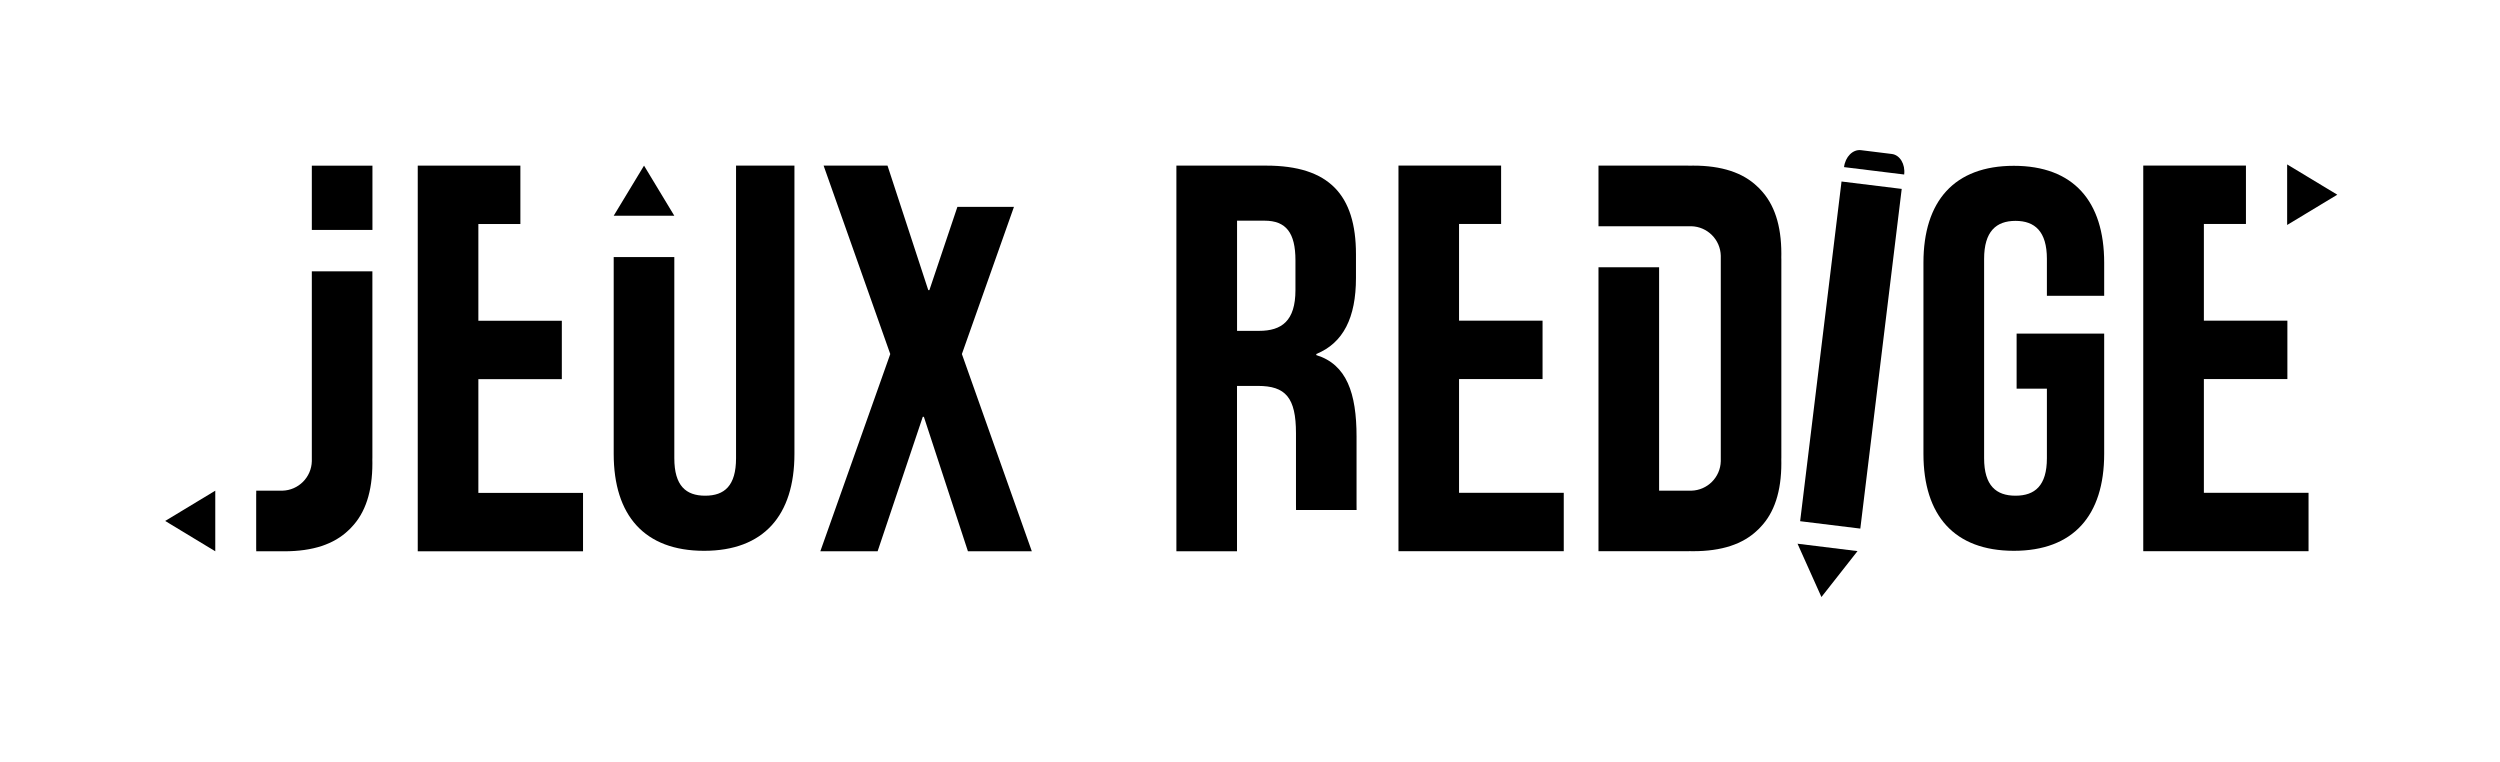 <?xml version="1.0" encoding="utf-8"?>
<!-- Generator: Adobe Illustrator 24.3.0, SVG Export Plug-In . SVG Version: 6.00 Build 0)  -->
<svg version="1.1" xmlns="http://www.w3.org/2000/svg" xmlns:xlink="http://www.w3.org/1999/xlink" x="0px" y="0px"
	 viewBox="0 0 517.6 157.71" style="enable-background:new 0 0 517.6 157.71;" xml:space="preserve">
<style type="text/css">
	.st0{display:none;}
	.st1{display:inline;fill:none;stroke:#1D1D1B;stroke-width:0.25;stroke-miterlimit:10;}
	.st2{display:inline;opacity:0.4;}
</style>
<g id="Calque_1" class="st0">
	<line class="st1" x1="517.9" y1="34.29" x2="0.07" y2="34.29"/>
	<line class="st1" x1="517.9" y1="114.14" x2="0.07" y2="114.14"/>
	<line class="st1" x1="517.9" y1="123.61" x2="0.07" y2="123.61"/>
	<line class="st1" x1="517.9" y1="157.83" x2="0.07" y2="157.83"/>
	<line class="st1" x1="517.9" y1="0.08" x2="0.07" y2="0.08"/>
	<line class="st1" x1="483.86" y1="0.2" x2="483.86" y2="157.52"/>
	<line class="st1" x1="34.2" y1="0.46" x2="34.2" y2="157.79"/>
	<line class="st1" x1="-0.02" y1="0.46" x2="-0.02" y2="157.79"/>
	<line class="st1" x1="518.08" y1="0.2" x2="518.08" y2="157.52"/>
	<polygon class="st2" points="12.52,102.05 12.52,78.5 29.81,78.5 29.81,66.41 12.52,66.41 12.52,46.38 21.23,46.38 21.23,34.29 
		21.23,34.29 0.5,34.29 -0.02,34.29 -0.02,114.14 8.9,114.14 34.2,114.14 34.2,102.73 34.2,102.05 	"/>
	<polygon class="st2" points="496.41,102.05 496.41,78.5 513.7,78.5 513.7,66.41 496.41,66.41 496.41,46.38 505.12,46.38 
		505.12,34.29 505.12,34.29 484.38,34.29 483.86,34.29 483.86,114.14 492.79,114.14 518.08,114.14 518.08,102.73 518.08,102.05 	"/>
	<polygon class="st2" points="183.53,21.75 159.98,21.75 159.98,4.46 147.89,4.46 147.89,21.75 127.87,21.75 127.87,13.04 
		115.78,13.04 115.78,13.04 115.78,33.77 115.78,34.29 195.62,34.29 195.62,25.37 195.62,0.08 184.22,0.08 183.53,0.08 	"/>
	<polygon class="st2" points="127.87,136.16 151.42,136.16 151.42,153.45 163.51,153.45 163.51,136.16 183.53,136.16 183.53,144.87 
		195.62,144.87 195.62,144.87 195.62,124.14 195.62,123.61 115.78,123.61 115.78,132.54 115.78,157.83 127.19,157.83 127.87,157.83 
			"/>
</g>
<g id="Calque_2">
	<g>
		<path d="M398.23,93.95V54.4c0-12.77,6.39-20.07,18.71-20.07c12.32,0,18.71,7.3,18.71,20.07v6.84h-11.86V53.6
			c0-5.7-2.51-7.87-6.5-7.87s-6.5,2.17-6.5,7.87v41.27c0,5.7,2.51,7.76,6.5,7.76s6.5-2.05,6.5-7.76V80.47h-6.27v-11.4h18.13v24.89
			c0,12.78-6.39,20.08-18.71,20.08C404.62,114.03,398.23,106.73,398.23,93.95z"/>
		<path d="M385.29,31.09l6.4,0.79c1.67,0.21,2.81,2.11,2.55,4.25v0l-12.45-1.53v0C382.05,32.45,383.62,30.89,385.29,31.09z"/>
		<polygon points="385.16,109.44 393.73,39.11 381.27,37.58 372.7,107.91 		"/>
		<polygon points="384.58,114.1 377.11,123.61 372.16,112.57 		"/>
		<path d="M127.06,93.96V53.22h12.55v41.65c0,5.7,2.4,7.76,6.39,7.76c3.99,0,6.39-2.05,6.39-7.76V34.29h12.09v59.67
			c0,12.78-6.39,20.08-18.71,20.08C133.45,114.04,127.06,106.74,127.06,93.96z"/>
		<polygon points="127.06,44.67 133.34,34.29 139.61,44.67 		"/>
		<polygon points="44.57,114.14 34.2,107.86 44.57,101.59 		"/>
		<polygon points="473.53,34.04 483.91,40.31 473.53,46.58 		"/>
		<path d="M268.32,89.71v14.6c0,0.45,0,0.87,0.01,1.28h12.54c0-0.38-0.01-0.76-0.01-1.16V90.4c0-9.01-2.05-14.94-8.33-16.88v-0.23
			c5.59-2.28,8.21-7.53,8.21-15.74v-4.9c0-12.32-5.59-18.36-18.59-18.36h-18.59v79.84h12.55V79.9h4.33
			C266.16,79.9,268.32,82.3,268.32,89.71z M256.12,68.5V45.69h5.7c4.45,0,6.39,2.51,6.39,8.21v6.16c0,6.39-2.85,8.44-7.53,8.44
			H256.12z"/>
		<polygon points="456.29,102.03 456.29,78.48 473.58,78.48 473.58,66.39 456.29,66.39 456.29,46.37 465,46.37 465,34.28 465,34.28 
			444.26,34.28 443.74,34.28 443.74,114.12 452.67,114.12 477.96,114.12 477.96,102.72 477.96,102.03 		"/>
		<polygon points="302.08,102.03 302.08,78.48 319.37,78.48 319.37,66.39 302.08,66.39 302.08,46.37 310.79,46.37 310.79,34.28 
			310.79,34.28 290.06,34.28 289.54,34.28 289.54,114.12 298.46,114.12 323.76,114.12 323.76,102.72 323.76,102.03 		"/>
		<polygon points="99.04,102.05 99.04,78.5 116.32,78.5 116.32,66.41 99.04,66.41 99.04,46.38 107.74,46.38 107.74,34.29 
			107.74,34.29 87.01,34.29 86.49,34.29 86.49,114.14 95.42,114.14 120.71,114.14 120.71,102.73 120.71,102.05 		"/>
		<path d="M77.11,47.6v-13.3H64.56c0,0,0,8.78,0,13.3H77.11z"/>
		<path d="M77.11,56.17H64.56c0,18.08,0,38.92,0,38.92c0,0.13,0,0.26,0,0.39c-0.08,3.34-2.77,6.03-6.11,6.11c-0.13,0-0.26,0-0.39,0
			h-5.01v0.69c0,0,0,0-0.01,0v11.41c0,0,0,0,0.01,0v0.45h4.67c0.13,0,0.25-0.01,0.37-0.01c0.26,0,0.5,0.01,0.77,0.01
			c5.88,0,10.28-1.45,13.3-4.36c0.1-0.09,0.2-0.19,0.3-0.28c0.1-0.1,0.19-0.2,0.28-0.3c2.92-3.02,4.36-7.43,4.36-13.3
			c0-0.27-0.01-0.51-0.01-0.77c0-0.13,0.01-0.24,0.01-0.37V56.17z"/>
		<path d="M368.81,52.53c0-5.88-1.45-10.28-4.36-13.3c-0.09-0.1-0.19-0.2-0.28-0.3c-0.1-0.1-0.2-0.19-0.3-0.28
			c-3.02-2.92-7.43-4.36-13.3-4.36c-0.27,0-0.51,0.01-0.77,0.01c-0.13,0-0.24-0.01-0.37-0.01h-18.48v12.55h18.82
			c0.13,0,0.26,0,0.39,0c3.34,0.08,6.03,2.77,6.11,6.11c0,0.13,0,0.26,0,0.39c0,0,0,0.85,0,2.33c0,14.5,0,31.08,0,37.09
			c0,1.48,0,2.33,0,2.33c0,0.13,0,0.26,0,0.39c-0.08,3.34-2.77,6.03-6.11,6.11c-0.13,0-0.26,0-0.39,0h-6.27V55.34h-12.55v46.23v5.17
			v7.38h18.48c0.13,0,0.25-0.01,0.37-0.01c0.26,0,0.5,0.01,0.77,0.01c5.88,0,10.28-1.45,13.3-4.36c0.1-0.09,0.2-0.19,0.3-0.28
			c0.1-0.1,0.19-0.2,0.28-0.3c2.92-3.02,4.36-7.43,4.36-13.3c0-0.27-0.01-0.51-0.01-0.77c0-0.13,0.01-0.24,0.01-0.37v-1.99V55.66
			v-1.99c0-0.13-0.01-0.25-0.01-0.37C368.8,53.04,368.81,52.8,368.81,52.53z"/>
		<polygon points="209.93,42.83 198.22,42.83 192.42,60.07 192.19,60.07 183.75,34.29 170.52,34.29 184.32,73.3 169.84,114.14 
			181.7,114.14 191.05,86.3 191.28,86.3 200.4,114.14 213.63,114.14 199.15,73.3 		"/>
	</g>
</g>
</svg>
